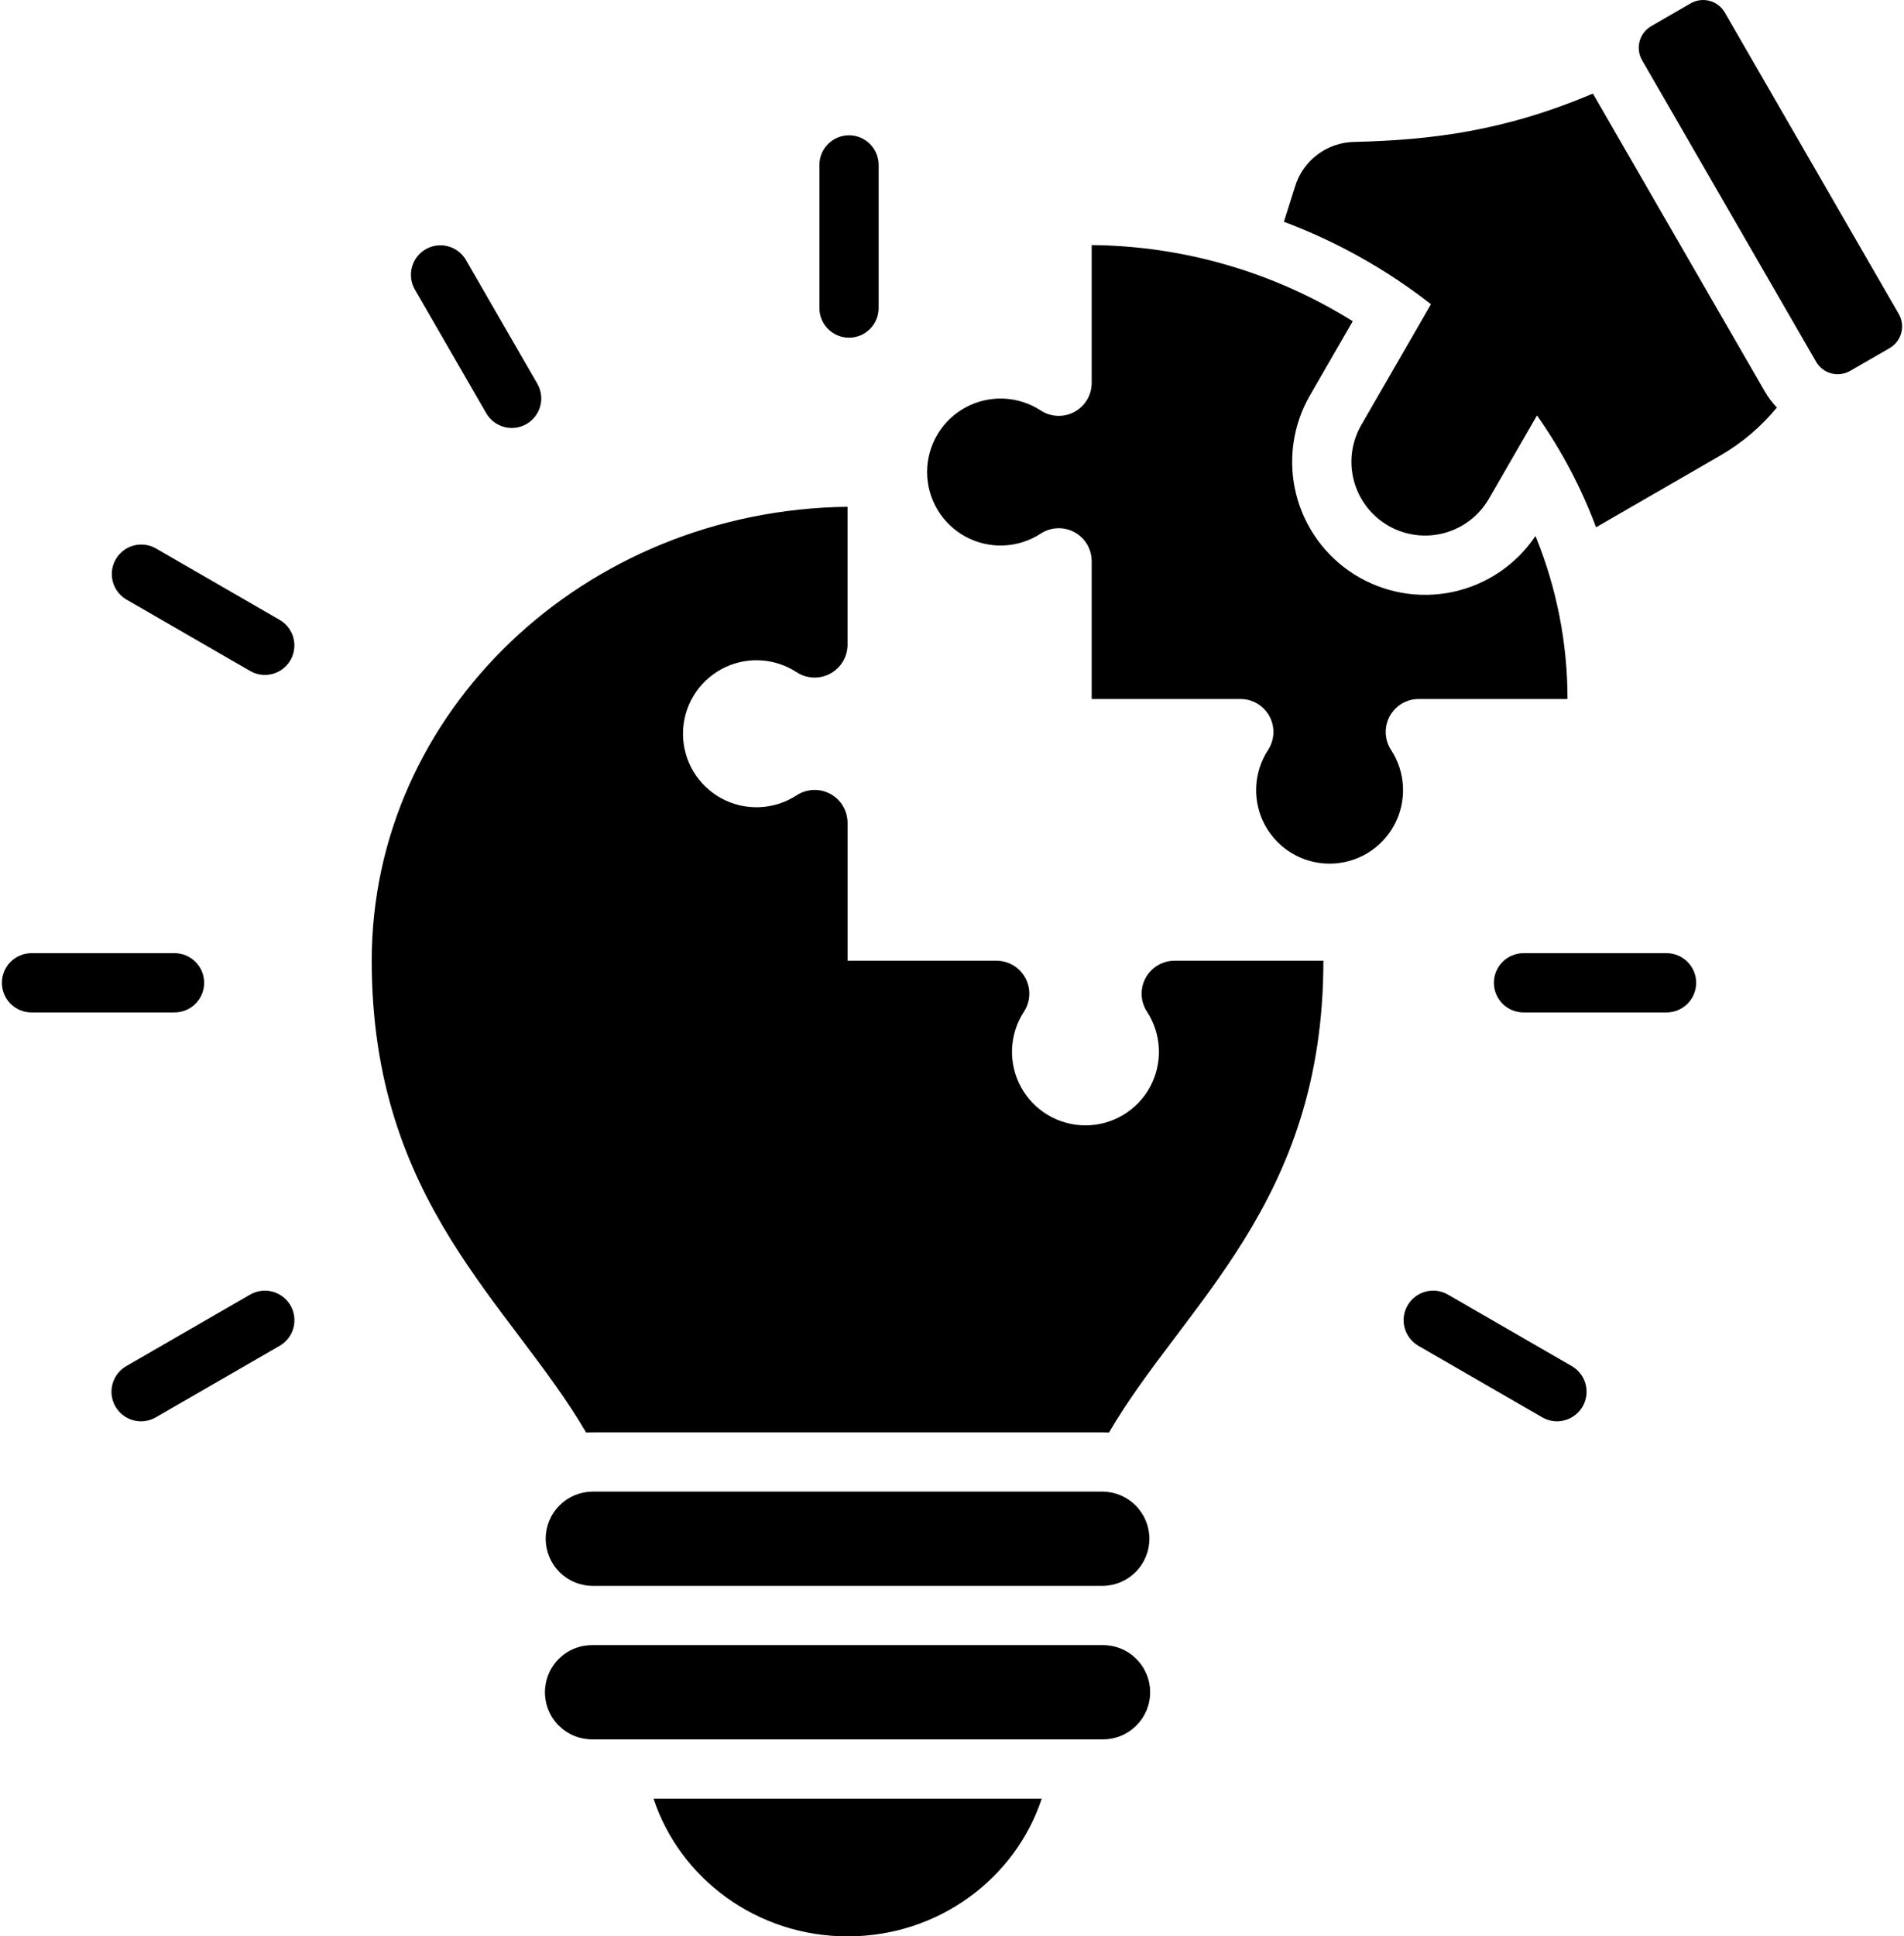 <svg width="482" height="490" viewBox="0 0 482 490" fill="none" xmlns="http://www.w3.org/2000/svg">
<path fill-rule="evenodd" clip-rule="evenodd" d="M396.816 176.886C396.823 162.74 394.068 148.728 388.705 135.638C383.838 142.884 376.346 147.955 367.81 149.782C359.275 151.609 350.363 150.048 342.957 145.429C335.55 140.81 330.228 133.494 328.113 125.025C325.999 116.556 327.257 107.597 331.623 100.038L342.447 81.29C322.615 68.897 299.744 62.226 276.359 62.015V96.883C276.363 98.388 275.959 99.866 275.19 101.16C274.421 102.454 273.316 103.515 271.993 104.231C270.669 104.948 269.176 105.292 267.673 105.228C266.169 105.164 264.711 104.694 263.453 103.868C260.646 102.039 257.398 101.002 254.05 100.866C250.703 100.731 247.381 101.502 244.436 103.098C241.49 104.694 239.031 107.056 237.317 109.935C235.603 112.813 234.698 116.101 234.698 119.451C234.698 122.801 235.603 126.089 237.317 128.967C239.031 131.846 241.49 134.208 244.436 135.804C247.381 137.4 250.703 138.171 254.05 138.036C257.398 137.9 260.646 136.863 263.453 135.034C264.711 134.208 266.169 133.738 267.673 133.675C269.177 133.611 270.669 133.955 271.993 134.672C273.316 135.388 274.421 136.45 275.19 137.743C275.959 139.037 276.363 140.515 276.359 142.02V176.887H314.019C315.524 176.884 317.001 177.289 318.294 178.058C319.587 178.827 320.648 179.932 321.363 181.255C322.079 182.579 322.423 184.071 322.359 185.574C322.295 187.077 321.826 188.535 321 189.793C319.171 192.6 318.134 195.848 317.999 199.196C317.863 202.543 318.634 205.865 320.231 208.81C321.827 211.755 324.189 214.215 327.067 215.929C329.946 217.643 333.233 218.548 336.583 218.548C339.934 218.548 343.221 217.643 346.1 215.929C348.978 214.215 351.34 211.755 352.936 208.81C354.533 205.865 355.304 202.543 355.168 199.196C355.033 195.848 353.996 192.6 352.167 189.793C351.341 188.535 350.871 187.077 350.807 185.573C350.743 184.069 351.087 182.576 351.804 181.253C352.52 179.929 353.582 178.824 354.875 178.055C356.169 177.287 357.647 176.882 359.152 176.886H396.816ZM325.028 56.125L327.836 47.225C328.82 43.988 330.809 41.147 333.513 39.114C336.218 37.08 339.499 35.959 342.882 35.912C361.991 35.449 380.693 33.26 403.24 23.676L446.759 99.052C447.61 100.529 448.637 101.898 449.816 103.129C445.792 108.022 440.919 112.149 435.431 115.312L404.041 133.435C400.29 123.399 395.265 113.886 389.091 105.129L376.929 126.195C374.455 130.48 370.38 133.607 365.6 134.888C360.821 136.169 355.728 135.499 351.443 133.025C347.157 130.55 344.03 126.475 342.749 121.696C341.469 116.916 342.139 111.823 344.613 107.538L362.253 76.984C350.977 68.179 338.425 61.144 325.028 56.125ZM263.711 455.151H165.441C172.118 475.369 191.59 490 214.575 490C237.56 490 257.033 475.37 263.711 455.151ZM94.1 243.113C94.1 180.172 147.883 129.06 214.556 128.241V163.127C214.556 164.63 214.149 166.104 213.38 167.394C212.61 168.685 211.505 169.743 210.183 170.457C208.861 171.171 207.371 171.514 205.87 171.45C204.369 171.386 202.913 170.918 201.656 170.094C198.849 168.265 195.601 167.228 192.253 167.092C188.906 166.957 185.584 167.728 182.639 169.324C179.693 170.92 177.234 173.282 175.52 176.161C173.806 179.039 172.901 182.327 172.901 185.677C172.901 189.027 173.806 192.315 175.52 195.193C177.234 198.072 179.693 200.434 182.639 202.03C185.584 203.626 188.906 204.397 192.253 204.262C195.601 204.126 198.849 203.089 201.656 201.26C202.913 200.435 204.369 199.965 205.871 199.901C207.373 199.836 208.864 200.179 210.187 200.893C211.51 201.607 212.615 202.666 213.385 203.957C214.155 205.248 214.561 206.724 214.561 208.227V243.113H252.24C253.743 243.113 255.219 243.519 256.51 244.289C257.801 245.06 258.86 246.165 259.574 247.488C260.288 248.81 260.631 250.302 260.566 251.804C260.502 253.306 260.032 254.762 259.207 256.019C257.378 258.826 256.341 262.074 256.205 265.422C256.07 268.769 256.841 272.091 258.437 275.036C260.033 277.982 262.395 280.441 265.274 282.155C268.152 283.87 271.44 284.774 274.79 284.774C278.14 284.774 281.428 283.87 284.306 282.155C287.185 280.441 289.547 277.982 291.143 275.036C292.739 272.091 293.51 268.769 293.375 265.422C293.239 262.074 292.202 258.826 290.373 256.019C289.548 254.762 289.078 253.306 289.014 251.804C288.949 250.302 289.292 248.81 290.006 247.488C290.72 246.165 291.779 245.06 293.07 244.289C294.361 243.519 295.837 243.113 297.34 243.113H335.018C335.018 304.564 299.732 329.936 280.743 362.505C280.21 362.473 279.673 362.457 279.133 362.457H149.986C149.445 362.457 148.909 362.473 148.376 362.505C129.386 329.936 94.1 304.564 94.1 243.113ZM459.749 91.551C460.589 92.996 461.967 94.05 463.581 94.483C465.196 94.915 466.916 94.691 468.366 93.86L478.375 88.081C479.82 87.241 480.874 85.864 481.307 84.249C481.74 82.634 481.516 80.914 480.685 79.464L436.624 3.149C435.784 1.704 434.406 0.65 432.792 0.217C431.177 -0.215 429.457 0.009 428.007 0.84L418 6.619C416.555 7.459 415.501 8.837 415.068 10.451C414.635 12.066 414.859 13.786 415.691 15.236L459.751 91.551H459.749ZM421.887 241.2C423.876 241.2 425.784 241.99 427.19 243.397C428.597 244.803 429.387 246.711 429.387 248.7C429.387 250.689 428.597 252.597 427.19 254.003C425.784 255.41 423.876 256.2 421.887 256.2H385.681C383.692 256.2 381.784 255.41 380.378 254.003C378.971 252.597 378.181 250.689 378.181 248.7C378.181 246.711 378.971 244.803 380.378 243.397C381.784 241.99 383.692 241.2 385.681 241.2H421.887ZM39.452 358.653C37.735 359.648 35.693 359.919 33.776 359.408C31.858 358.897 30.222 357.646 29.227 355.928C28.233 354.211 27.961 352.169 28.472 350.252C28.983 348.335 30.235 346.699 31.952 345.704L63.306 327.604C64.156 327.112 65.095 326.791 66.069 326.662C67.043 326.532 68.033 326.596 68.983 326.849C69.932 327.102 70.822 327.539 71.603 328.136C72.383 328.733 73.038 329.478 73.531 330.328C74.023 331.179 74.343 332.118 74.473 333.092C74.602 334.066 74.539 335.056 74.286 336.005C74.033 336.954 73.595 337.845 72.998 338.625C72.401 339.405 71.656 340.061 70.806 340.553L39.452 358.653ZM7.975 256.2C5.986 256.2 4.078 255.41 2.672 254.003C1.265 252.597 0.475 250.689 0.475 248.7C0.475 246.711 1.265 244.803 2.672 243.397C4.078 241.99 5.986 241.2 7.975 241.2H44.181C46.17 241.2 48.078 241.99 49.484 243.397C50.891 244.803 51.681 246.711 51.681 248.7C51.681 250.689 50.891 252.597 49.484 254.003C48.078 255.41 46.17 256.2 44.181 256.2H7.975ZM31.981 151.7C30.286 150.702 29.053 149.076 28.55 147.174C28.047 145.272 28.314 143.249 29.294 141.543C30.275 139.837 31.888 138.587 33.785 138.065C35.681 137.542 37.707 137.789 39.423 138.751L70.778 156.851C72.495 157.838 73.75 159.466 74.266 161.378C74.783 163.29 74.519 165.329 73.532 167.046C72.545 168.763 70.917 170.018 69.005 170.534C67.093 171.051 65.054 170.787 63.337 169.8L31.981 151.7ZM104.981 73.195C104.019 71.479 103.772 69.453 104.295 67.557C104.818 65.66 106.067 64.047 107.773 63.066C109.479 62.086 111.502 61.819 113.404 62.322C115.306 62.825 116.932 64.058 117.93 65.753L136.03 97.109C136.519 97.959 136.835 98.897 136.961 99.87C137.087 100.842 137.02 101.83 136.764 102.777C136.509 103.724 136.069 104.611 135.47 105.387C134.872 106.164 134.126 106.815 133.276 107.304C132.426 107.793 131.488 108.109 130.515 108.235C129.543 108.361 128.555 108.294 127.608 108.038C126.661 107.783 125.774 107.343 124.998 106.744C124.221 106.146 123.57 105.4 123.081 104.55L104.981 73.195ZM207.431 41.744C207.431 39.755 208.221 37.847 209.628 36.441C211.034 35.034 212.942 34.244 214.931 34.244C216.92 34.244 218.828 35.034 220.234 36.441C221.641 37.847 222.431 39.755 222.431 41.744V77.95C222.431 79.939 221.641 81.847 220.234 83.253C218.828 84.66 216.92 85.45 214.931 85.45C212.942 85.45 211.034 84.66 209.628 83.253C208.221 81.847 207.431 79.939 207.431 77.95V41.744ZM397.91 345.7C398.76 346.192 399.505 346.848 400.102 347.628C400.699 348.408 401.137 349.299 401.39 350.248C401.643 351.197 401.706 352.187 401.577 353.161C401.447 354.135 401.127 355.074 400.634 355.924C400.142 356.775 399.487 357.52 398.707 358.117C397.926 358.714 397.036 359.151 396.087 359.404C395.137 359.657 394.147 359.721 393.173 359.591C392.199 359.462 391.26 359.141 390.41 358.649L359.056 340.549C357.339 339.554 356.087 337.918 355.576 336.001C355.065 334.084 355.337 332.042 356.332 330.324C357.326 328.607 358.962 327.356 360.879 326.845C362.797 326.334 364.839 326.605 366.556 327.6L397.91 345.7ZM279.128 377.457H149.986C146.842 377.478 143.834 378.74 141.616 380.969C139.398 383.197 138.149 386.211 138.143 389.355C138.136 392.499 139.371 395.519 141.58 397.757C143.788 399.994 146.791 401.269 149.935 401.304H279.179C282.323 401.269 285.326 399.994 287.534 397.757C289.743 395.519 290.978 392.499 290.971 389.355C290.965 386.211 289.716 383.197 287.498 380.969C285.28 378.74 282.272 377.478 279.128 377.457ZM149.986 416.3C148.411 416.286 146.849 416.583 145.389 417.176C143.93 417.769 142.603 418.645 141.484 419.753C140.365 420.862 139.477 422.181 138.871 423.635C138.265 425.089 137.953 426.648 137.953 428.224C137.953 429.799 138.265 431.358 138.871 432.812C139.477 434.266 140.365 435.585 141.484 436.694C142.603 437.802 143.93 438.678 145.389 439.271C146.849 439.864 148.411 440.161 149.986 440.147H279.128C280.703 440.161 282.265 439.864 283.725 439.271C285.184 438.678 286.511 437.802 287.63 436.694C288.749 435.585 289.637 434.266 290.243 432.812C290.849 431.358 291.161 429.799 291.161 428.224C291.161 426.648 290.849 425.089 290.243 423.635C289.637 422.181 288.749 420.862 287.63 419.753C286.511 418.645 285.184 417.769 283.725 417.176C282.265 416.583 280.703 416.286 279.128 416.3H149.986Z" fill="black"/>
</svg>
